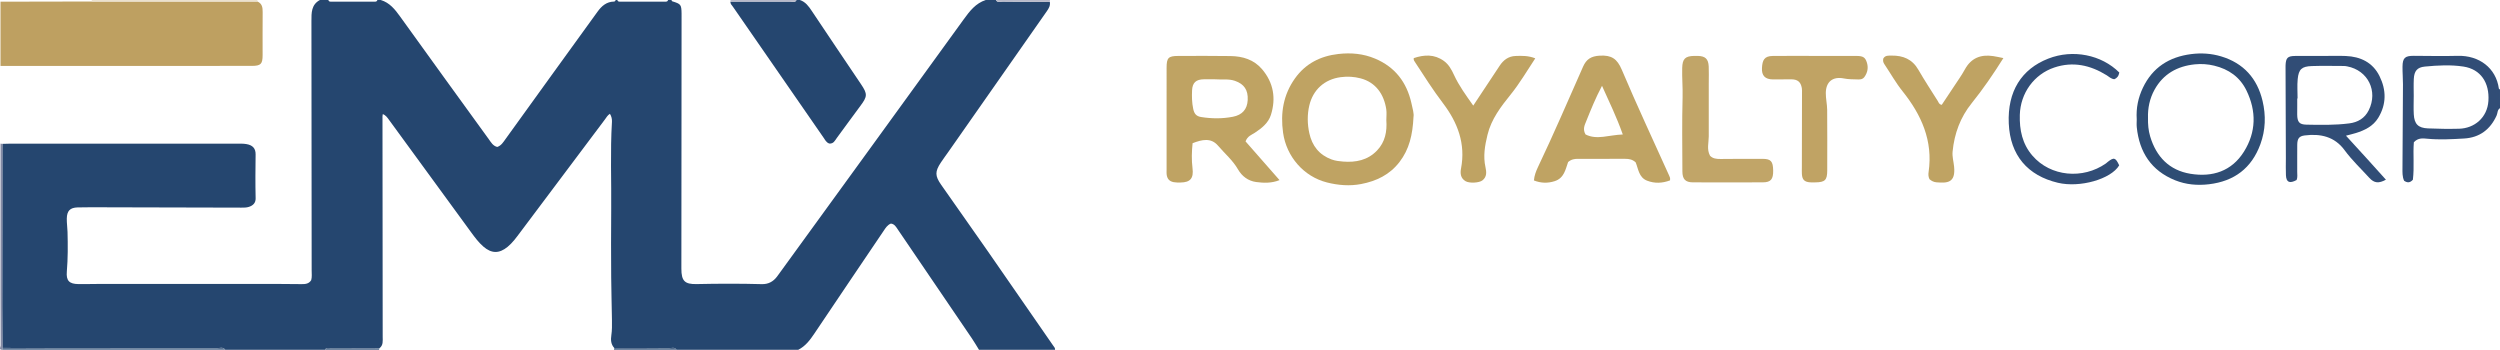 <?xml version="1.0" encoding="iso-8859-1"?>
<!-- Generator: Adobe Illustrator 27.0.0, SVG Export Plug-In . SVG Version: 6.00 Build 0)  -->
<svg version="1.1" id="Layer_1" xmlns="http://www.w3.org/2000/svg" xmlns:xlink="http://www.w3.org/1999/xlink" x="0px" y="0px"
	 viewBox="0 0 1479.3 207" style="enable-background:new 0 0 1479.3 207;" xml:space="preserve">
<g>
	<path style="fill:#25466F;" d="M621.204,1.136c0.388,2.155-0.589,3.812-1.779,5.509c-19.387,27.647-38.736,55.32-58.095,82.985
		c-1.526,2.18-3.124,4.312-4.592,6.53c-3.532,5.337-3.538,7.889,0.161,13.182c9.243,13.228,18.591,26.382,27.812,39.626
		c12.833,18.431,25.591,36.914,38.366,55.386c0.552,0.798,1.348,1.519,1.224,2.645c-15,0-30,0-45,0
		c-1.377-2.219-2.676-4.49-4.141-6.649c-14.567-21.455-29.16-42.893-43.753-64.33c-1.106-1.624-2.049-3.47-4.255-3.726
		c-2.073,0.855-3.112,2.569-4.232,4.229c-13.667,20.256-27.383,40.479-40.991,60.775c-2.61,3.892-5.325,7.55-9.628,9.702
		c-24,0-48,0-72,0c-1.162-1.884-3.008-0.934-4.512-0.949c-10.758-0.109-21.517-0.092-32.276-0.115
		c-2.059-2.146-2.177-4.872-1.781-7.493c0.453-2.998,0.41-5.976,0.372-8.961c-0.107-8.483-0.399-16.964-0.451-25.447
		c-0.08-13.163-0.127-26.328,0.005-39.49c0.175-17.48-0.604-34.967,0.443-52.44c0.098-1.641-0.268-3.235-1.19-4.765
		c-1.41,0.836-2.113,2.207-2.997,3.384c-16.688,22.225-33.351,44.469-50.042,66.691c-2.297,3.059-4.524,6.201-7.518,8.654
		c-4.99,4.088-9.505,4.034-14.349-0.174c-2.787-2.42-4.985-5.369-7.146-8.324c-16.211-22.16-32.395-44.34-48.581-66.519
		c-1.015-1.391-1.95-2.852-3.774-3.532c-0.09,0.626-0.179,0.954-0.179,1.283c0.041,43.487,0.095,86.974,0.12,130.461
		c0.001,2.437,0.448,5.072-1.977,6.839c-9.716-0.033-19.431-0.076-29.147-0.083c-1.079-0.001-2.37-0.436-3.019,0.98
		c-19.667,0-39.333,0-59,0c-1.361-1.928-3.369-0.942-5.032-0.946c-32.133-0.07-64.265-0.043-96.398-0.057
		c-10.154-0.004-20.308-0.071-30.462-0.109c-0.037-8.316-0.109-16.631-0.104-24.947c0.016-31.937,0.057-63.875,0.089-95.812
		c1.664-0.044,3.328-0.126,4.992-0.126c44.496-0.007,88.993-0.008,133.489,0.004c1.996,0.001,4.029-0.074,5.98,0.265
		c3.611,0.627,5.437,2.518,5.391,6.083c-0.113,8.659-0.192,17.314,0.017,25.973c0.064,2.643-1.404,4.251-3.958,5.081
		c-1.489,0.484-2.947,0.462-4.434,0.459c-26.161-0.059-52.323-0.134-78.484-0.195c-6.166-0.014-12.336-0.121-18.497,0.065
		c-4.478,0.135-6.275,2.067-6.369,6.566c-0.056,2.646,0.366,5.299,0.435,7.952c0.205,7.818,0.245,15.626-0.417,23.44
		c-0.459,5.422,1.429,7.329,6.845,7.405c4.497,0.063,8.997-0.096,13.495-0.097c34.332-0.01,68.665-0.011,102.997,0
		c5.165,0.002,10.33,0.074,15.494,0.123c2.219,0.021,4.373-0.097,5.778-2.351c0.528-1.864,0.266-3.877,0.265-5.864
		c-0.026-49.164-0.06-98.328-0.132-147.492C184.274,7.552,184.18,2.749,189.3,0c1.667,0,3.333,0,5,0
		c0.171,0.773,0.726,0.989,1.431,0.988c8.713,0,17.425,0,26.138,0c0.705,0,1.261-0.215,1.431-0.988c0.667,0,1.333,0,2,0
		c5.319,1.603,8.455,5.596,11.555,9.918c17.361,24.203,34.875,48.297,52.349,72.418c1.346,1.858,2.475,3.991,5.035,4.623
		c2.385-0.806,3.584-2.867,4.931-4.73c8.775-12.138,17.512-24.304,26.285-36.444c9.357-12.949,18.76-25.864,28.094-38.831
		c2.446-3.398,5.317-5.932,9.763-6.028c0.522-0.011,0.864-0.399,0.988-0.927c0.333,0,0.667,0,1,0
		c0.171,0.774,0.727,0.989,1.432,0.989c9.045,0,18.091,0,27.136,0c0.705,0,1.261-0.215,1.432-0.989c0.667,0,1.333,0,2,0
		c0.159,0.265,0.265,0.703,0.485,0.77c5.118,1.565,5.428,1.951,5.513,7.188c0.019,1.166,0.004,2.332,0.003,3.499
		c-0.042,49.149-0.094,98.297-0.116,147.446c-0.003,7.329,1.914,9.348,9.095,9.191c12.824-0.28,25.645-0.319,38.466,0.038
		c3.808,0.106,6.752-1.446,9.011-4.43c0.703-0.929,1.374-1.882,2.058-2.825c36.173-49.816,72.374-99.612,108.474-149.48
		C573.808,6.538,577.328,1.938,583.3,0c2,0,4,0,6,0c0.957,1.811,2.654,0.933,3.983,0.952C602.589,1.084,611.897,1.09,621.204,1.136z
		"/>
	<path style="fill:#BEA061;" d="M152.335,0.901c2.759,1.205,3.109,3.519,3.085,6.192c-0.078,8.481-0.028,16.962-0.027,25.444
		c0.001,5.341-1.02,6.44-6.403,6.452c-15.801,0.036-31.602,0.013-47.404,0.013C67.824,39,34.062,39,0.3,39c0-12.667,0-25.333,0-38
		c17.988-0.036,35.976-0.073,53.964-0.109C86.954,0.894,119.645,0.897,152.335,0.901z"/>
	<path style="fill:#25466F;" d="M473.3,0c3.316,1.095,5.184,3.681,7.032,6.453c9.669,14.508,19.44,28.947,29.174,43.411
		c3.895,5.787,3.78,7.222-0.434,12.84c-4.684,6.245-9.219,12.603-13.87,18.874c-1.139,1.536-1.948,3.645-4.555,3.335
		c-1.693-0.567-2.424-2.155-3.35-3.49c-17.887-25.797-35.753-51.609-53.601-77.433c-0.633-0.916-1.665-1.7-1.429-3.046
		c11.862,0.018,23.724,0.059,35.585,0.017c1.166-0.004,2.699,0.758,3.448-0.96C471.967,0,472.634,0,473.3,0z"/>
	<path style="fill:#314D76;" d="M1479.3,64c-1.637,0.98-1.345,2.87-1.992,4.311c-3.742,8.331-10.105,13.102-19.211,13.641
		c-7.283,0.431-14.589,0.846-21.906,0.129c-2.579-0.253-5.38-0.593-7.872,2.1c-0.566,7.136,0.336,14.778-0.571,22.157
		c-1.61,1.829-3.222,1.973-5.172,0.618c-1.124-2.346-0.997-5.016-0.983-7.656c0.092-16.47,0.226-32.94,0.293-49.41
		c0.014-3.488-0.318-6.978-0.27-10.465c0.072-5.162,1.447-6.402,6.607-6.39c8.654,0.021,17.314,0.251,25.96,0.008
		c12.81-0.361,22.762,7.219,24.437,19.325c0.033,0.237,0.445,0.422,0.68,0.632C1479.3,56.667,1479.3,60.333,1479.3,64z
		 M1428.26,57.178c-0.005,0-0.01-0.001-0.015-0.001c0,3.49-0.161,6.99,0.036,10.469c0.327,5.765,2.591,8.081,8.4,8.331
		c6.138,0.264,12.282,0.361,18.44,0.196c8.974-0.241,16.67-6.493,17.32-16.445c0.706-10.808-4.586-18.761-14.719-20.329
		c-7.541-1.167-15.279-0.733-22.885-0.005c-4.592,0.44-6.309,2.687-6.543,7.314C1428.119,50.189,1428.26,53.687,1428.26,57.178z"/>
	<path style="fill:#5A7392;" d="M1.408,205.888c10.154,0.038,20.308,0.104,30.462,0.109c32.133,0.014,64.265-0.013,96.398,0.057
		c1.663,0.004,3.671-0.982,5.032,0.946c-44,0-88,0-132,0C1.336,206.629,1.372,206.259,1.408,205.888z"/>
	<path style="fill:#8389A4;" d="M1.408,205.888C1.372,206.259,1.336,206.629,1.3,207c-2.217-0.08-0.927-1.752-0.93-2.5
		C0.283,183.333,0.3,162.167,0.3,141c0-18.667,0-37.333,0-56c0.364,0.043,0.728,0.086,1.092,0.129
		c-0.032,31.937-0.073,63.875-0.089,95.812C1.299,189.257,1.371,197.573,1.408,205.888z"/>
	<path style="fill:#EBE1CE;" d="M152.335,0.901c-32.69-0.003-65.381-0.007-98.071-0.01C54.308,0.595,54.32,0.298,54.3,0
		c32.667,0,65.333,0,98,0C152.29,0.301,152.302,0.601,152.335,0.901z"/>
	<path style="fill:#B7B9C9;" d="M471.3,0c-0.749,1.718-2.282,0.956-3.448,0.96c-11.862,0.042-23.723,0.001-35.585-0.017
		C432.214,0.627,432.224,0.312,432.3,0C445.3,0,458.3,0,471.3,0z"/>
	<path style="fill:#506A8B;" d="M363.3,207c0.071-0.355,0.141-0.71,0.212-1.064c10.759,0.023,21.518,0.006,32.276,0.115
		c1.504,0.015,3.35-0.935,4.512,0.949C387.967,207,375.634,207,363.3,207z"/>
	<path style="fill:#B7B9C9;" d="M621.204,1.136c-9.307-0.046-18.615-0.053-27.921-0.184C591.954,0.933,590.257,1.811,589.3,0
		c10.667,0,21.333,0,32,0C621.268,0.379,621.236,0.757,621.204,1.136z"/>
	<path style="fill:#506A8B;" d="M224.466,206.103c-0.053,0.3-0.108,0.599-0.166,0.897c-10.667,0-21.333,0-32,0
		c0.649-1.416,1.94-0.981,3.019-0.98C205.035,206.027,214.751,206.07,224.466,206.103z"/>
	<path style="fill:#BFA363;" d="M757.124,106.576c-4.683,1.882-9.328,1.746-13.861,1.127c-4.672-0.637-8.373-3.403-10.698-7.451
		c-3.118-5.43-7.88-9.411-11.851-14.067c-4.105-4.815-9.428-3.633-15.036-1.447c-0.506,4.94-0.666,9.875-0.046,14.774
		c0.748,5.901-1.209,8.426-7.115,8.482c-1.329,0.013-2.687,0.045-3.982-0.199c-2.665-0.501-3.952-2.026-4.225-4.771
		c-0.082-0.824-0.017-1.663-0.017-2.495c0-20.134-0.007-40.269,0.004-60.403c0.003-5.94,1.02-7.008,6.897-7.025
		c10.316-0.03,20.634-0.095,30.948,0.064c7.203,0.111,13.822,2.094,18.676,7.819c6.777,7.993,8.3,17.225,5.195,27.032
		c-1.495,4.721-5.393,7.839-9.503,10.537c-1.884,1.237-4.304,1.915-5.498,5.109C743.521,91.077,750.25,98.744,757.124,106.576z
		 M718.604,46.91c-1.592,0-3.925-0.028-6.257,0.006c-4.606,0.067-6.772,1.96-6.976,6.557c-0.161,3.637-0.103,7.271,0.667,10.916
		c0.599,2.836,1.729,4.387,4.701,4.859c6.294,0.998,12.539,1.051,18.794-0.161c5.519-1.07,8.477-4.407,8.759-9.876
		c0.309-5.992-2.144-9.494-7.567-11.378C726.96,46.524,723.135,47.264,718.604,46.91z"/>
	<path style="fill:#BFA363;" d="M836.401,69.133c-0.516,10.76-2.554,19.263-8.281,26.717c-5.816,7.57-13.691,11.326-22.73,13.052
		c-6.751,1.29-13.482,0.749-20.136-0.925c-13.839-3.481-24.055-15.331-26.033-29.458c-1.635-11.679,0.167-22.473,7.033-32.121
		c6.226-8.749,15.013-13.227,25.61-14.443c7.516-0.862,14.767-0.232,21.815,2.733c11.815,4.97,18.675,13.985,21.454,26.221
		C835.858,64.099,836.765,67.387,836.401,69.133z M820.324,71.124c0-2.161,0.273-4.363-0.047-6.475
		c-1.336-8.811-6.184-15.944-15.229-18.298c-3.792-0.987-7.622-1.234-11.733-0.692c-9.636,1.271-16.415,7.507-18.588,16.814
		c-1.248,5.345-1.158,10.951,0.024,16.334c1.628,7.413,5.797,12.853,13.219,15.557c2.244,0.817,4.596,1.073,6.802,1.242
		c7.471,0.574,14.516-0.771,20.036-6.54C819.653,84.003,820.802,77.801,820.324,71.124z"/>
	<path style="fill:#BFA363;" d="M988.19,106.732c-4.562,1.729-9.128,1.921-13.604,0.166c-4.872-1.91-5.124-6.95-6.731-10.823
		c-1.834-1.704-3.857-2.104-6.111-2.091c-9.317,0.054-18.635,0.049-27.952,0.002c-2.059-0.011-3.968,0.234-5.912,1.902
		c-1.525,4.232-2.286,9.5-7.956,11.306c-4.095,1.305-8.097,1.231-12.275-0.421c0.252-2.933,1.247-5.501,2.434-7.993
		c9.329-19.589,17.88-39.527,26.661-59.362c1.925-4.348,4.701-6.203,9.906-6.49c6.972-0.384,10.256,1.876,12.985,8.312
		c8.918,21.034,18.598,41.745,27.998,62.574C987.976,104.576,988.412,105.287,988.19,106.732z M960.238,79.571
		c-3.711-10.505-8.064-19.338-12.297-28.789c-3.853,7.262-6.617,14.185-9.401,21.083c-0.882,2.185-2.15,4.623-0.337,7.693
		C944.903,82.967,951.913,79.868,960.238,79.571z"/>
	<path style="fill:#BFA363;" d="M1141.706,106.018c-0.742-1.58-0.698-2.927-0.508-4.238c2.662-18.439-4.233-33.812-15.403-47.762
		c-4.063-5.075-7.205-10.737-10.807-16.104c-0.7-1.044-0.898-2.111-0.59-3.302c1.146-1.946,3.076-1.684,4.883-1.711
		c6.779-0.1,12.233,2.106,15.824,8.32c3.648,6.313,7.652,12.422,11.546,18.591c0.5,0.792,0.665,1.956,2.327,2.222
		c2.351-3.534,4.824-7.21,7.253-10.913c2.182-3.327,4.522-6.571,6.427-10.052c3.705-6.772,9.411-8.963,16.714-7.885
		c1.925,0.284,3.825,0.738,6.074,1.18c-5.913,9.393-11.951,18.261-18.718,26.65c-6.732,8.345-10.306,18.014-11.339,28.672
		c-0.296,3.047,0.595,5.928,0.891,8.888c0.972,9.728-4.049,9.819-10.414,9.306C1144.364,107.759,1142.988,107.145,1141.706,106.018z
		"/>
	<path style="fill:#BFA363;" d="M871.753,62.489c5.403-8.156,10.526-15.878,15.637-23.609c2.233-3.377,5.215-5.603,9.364-5.756
		c3.801-0.14,7.631-0.231,11.696,1.396c-4.793,7.235-9.117,14.654-14.505,21.342c-5.856,7.27-11.505,14.61-13.77,23.926
		c-1.535,6.313-2.647,12.605-1.187,19.157c0.599,2.687,0.931,5.689-1.813,7.8c-1.98,1.522-7.813,1.795-10.037,0.437
		c-2.91-1.777-3.172-4.59-2.62-7.464c2.808-14.618-1.983-27.2-10.607-38.554c-5.942-7.822-11.195-16.074-16.536-24.284
		c-0.432-0.664-1.05-1.325-0.845-2.494c6.137-2.059,12.162-2.425,17.833,1.666c2.944,2.124,4.571,5.204,6.042,8.383
		C863.347,50.797,867.453,56.395,871.753,62.489z"/>
	<path style="fill:#C0A364;" d="M1074.443,33.085c7.983,0,15.967-0.023,23.95,0.009c3.938,0.016,5.208,0.766,6.202,3.68
		c1.089,3.194,0.512,6.202-1.458,8.886c-0.838,1.142-2.182,1.413-3.588,1.352c-2.812-0.121-5.607-0.003-8.425-0.576
		c-6.639-1.35-10.732,1.936-10.76,8.672c-0.014,3.292,0.78,6.584,0.808,9.88c0.105,11.975,0.059,23.951,0.034,35.927
		c-0.012,5.674-1.331,6.943-7.068,6.998c-0.998,0.009-2,0.056-2.994-0.012c-3.413-0.233-4.726-1.533-4.932-4.921
		c-0.081-1.326-0.02-2.661-0.017-3.992c0.029-14.639,0.06-29.278,0.084-43.917c0.002-0.997,0.063-2.016-0.111-2.988
		c-0.645-3.587-2.458-5.112-6.149-5.142c-3.659-0.03-7.319,0.093-10.978,0.053c-4.514-0.05-6.736-2.16-6.453-6.836
		c0.276-4.562,1.326-6.99,6.406-7.047C1057.476,33.016,1065.96,33.086,1074.443,33.085z"/>
	<path style="fill:#C1A568;" d="M1011.841,92.126c1.603,1.715,3.819,1.975,6.238,1.949c8.317-0.09,16.635-0.107,24.952-0.073
		c4.854,0.02,6.095,1.466,6.19,6.858c0.091,5.182-1.36,7.011-6.076,7.036c-13.807,0.075-27.616,0.064-41.423,0.004
		c-4.454-0.019-6.201-1.871-6.215-6.477c-0.043-14.639-0.284-29.287,0.117-43.915c0.159-5.782-0.392-11.512-0.23-17.275
		c0.151-5.369,1.68-7.059,7.17-7.154c0.665-0.012,1.331-0.015,1.996,0.001c4.495,0.103,6.304,1.755,6.52,6.278
		c0.15,3.154,0.03,6.32,0.03,9.481c0,10.647,0.011,21.294-0.006,31.941C1011.098,84.521,1009.821,88.326,1011.841,92.126z"/>
	<path style="fill:#314D76;" d="M1388.156,80.288c4.417,4.833,8.351,9.116,12.26,13.422c3.791,4.176,7.555,8.377,11.376,12.616
		c-4.206,2.293-6.876,2.143-9.866-1.138c-4.927-5.406-10.273-10.432-14.627-16.368c-5.894-8.034-14.245-9.843-23.538-8.684
		c-3.361,0.419-4.389,1.867-4.436,5.495c-0.069,5.329,0.018,10.66-0.02,15.989c-0.012,1.644,0.31,3.331-0.365,4.905
		c-4.137,2.226-6.106,1.386-6.311-2.837c-0.161-3.323-0.024-6.661-0.036-9.992c-0.062-17.819-0.129-35.638-0.193-53.457
		c-0.002-0.5-0.017-1,0.003-1.499c0.177-4.503,1.204-5.583,5.653-5.628c5.662-0.057,11.326-0.014,16.989-0.014
		c4.331,0,8.667-0.145,12.99,0.033c8.752,0.362,15.951,3.819,19.956,11.882c4.084,8.222,4.167,16.669-0.749,24.718
		c-3.037,4.973-7.979,7.367-13.332,9.02C1392.17,79.291,1390.39,79.697,1388.156,80.288z M1359.522,58.274c-0.068,0-0.135,0-0.202,0
		c0,1.498,0.004,2.997-0.001,4.495c-0.005,1.665-0.045,3.329-0.022,4.993c0.061,4.416,1.227,5.912,5.426,5.997
		c8.472,0.171,16.964,0.332,25.393-0.748c5.037-0.646,9.127-3.01,11.491-7.73c5.665-11.312-0.39-23.653-12.74-26.007
		c-0.651-0.124-1.317-0.23-1.977-0.231c-6.323-0.014-12.652-0.174-18.967,0.049c-5.935,0.21-7.755,1.877-8.33,7.713
		C1359.218,50.593,1359.522,54.448,1359.522,58.274z"/>
	<path style="fill:#2E4D74;" d="M1264.348,70.638c-0.441-6.796,0.887-12.92,3.657-18.726c5.729-12.009,15.535-18.217,28.497-19.893
		c6.024-0.779,12.014-0.392,17.786,1.345c13.256,3.99,21.364,13.023,24.524,26.396c2.029,8.588,1.77,17.179-1.29,25.55
		c-5.198,14.218-15.474,21.933-30.413,23.713c-6.905,0.823-13.679,0.216-20.087-2.369c-14.05-5.668-21.139-16.561-22.652-31.363
		C1264.202,73.644,1264.348,71.963,1264.348,70.638z M1271.015,69.712c-0.083,3.854,0.23,7.495,1.29,11.037
		c3.605,12.043,11.34,20.042,23.834,22.088c12.974,2.124,24.393-1.494,31.663-13.119c7.229-11.561,7.436-23.921,1.476-36.169
		c-3.876-7.966-10.501-12.619-19.093-14.696c-3.789-0.916-7.591-1.17-11.392-0.785c-10.397,1.055-18.729,5.644-23.904,15.003
		C1272.019,58.262,1270.84,63.942,1271.015,69.712z"/>
	<path style="fill:#314D76;" d="M1254.043,42.923c-0.396,2.199-1.449,3.352-2.98,3.959c-1.95-0.227-3.125-1.492-4.522-2.359
		c-9.654-5.986-19.912-8.281-30.955-4.581c-12.075,4.045-20.05,15.235-20.416,27.995c-0.256,8.937,1.438,17.188,7.449,24.16
		c10.754,12.473,29.87,14.135,43.472,4.624c0.408-0.285,0.756-0.654,1.148-0.962c3.623-2.846,4.604-2.541,6.723,2.083
		c-4.849,8.173-23.277,13.406-36.292,10.305c-17.905-4.265-28.215-16.243-29.044-35.082c-0.836-19.001,7.517-32.18,23.378-38.38
		C1226.59,28.983,1243.493,32.395,1254.043,42.923z"/>
</g>
</svg>

